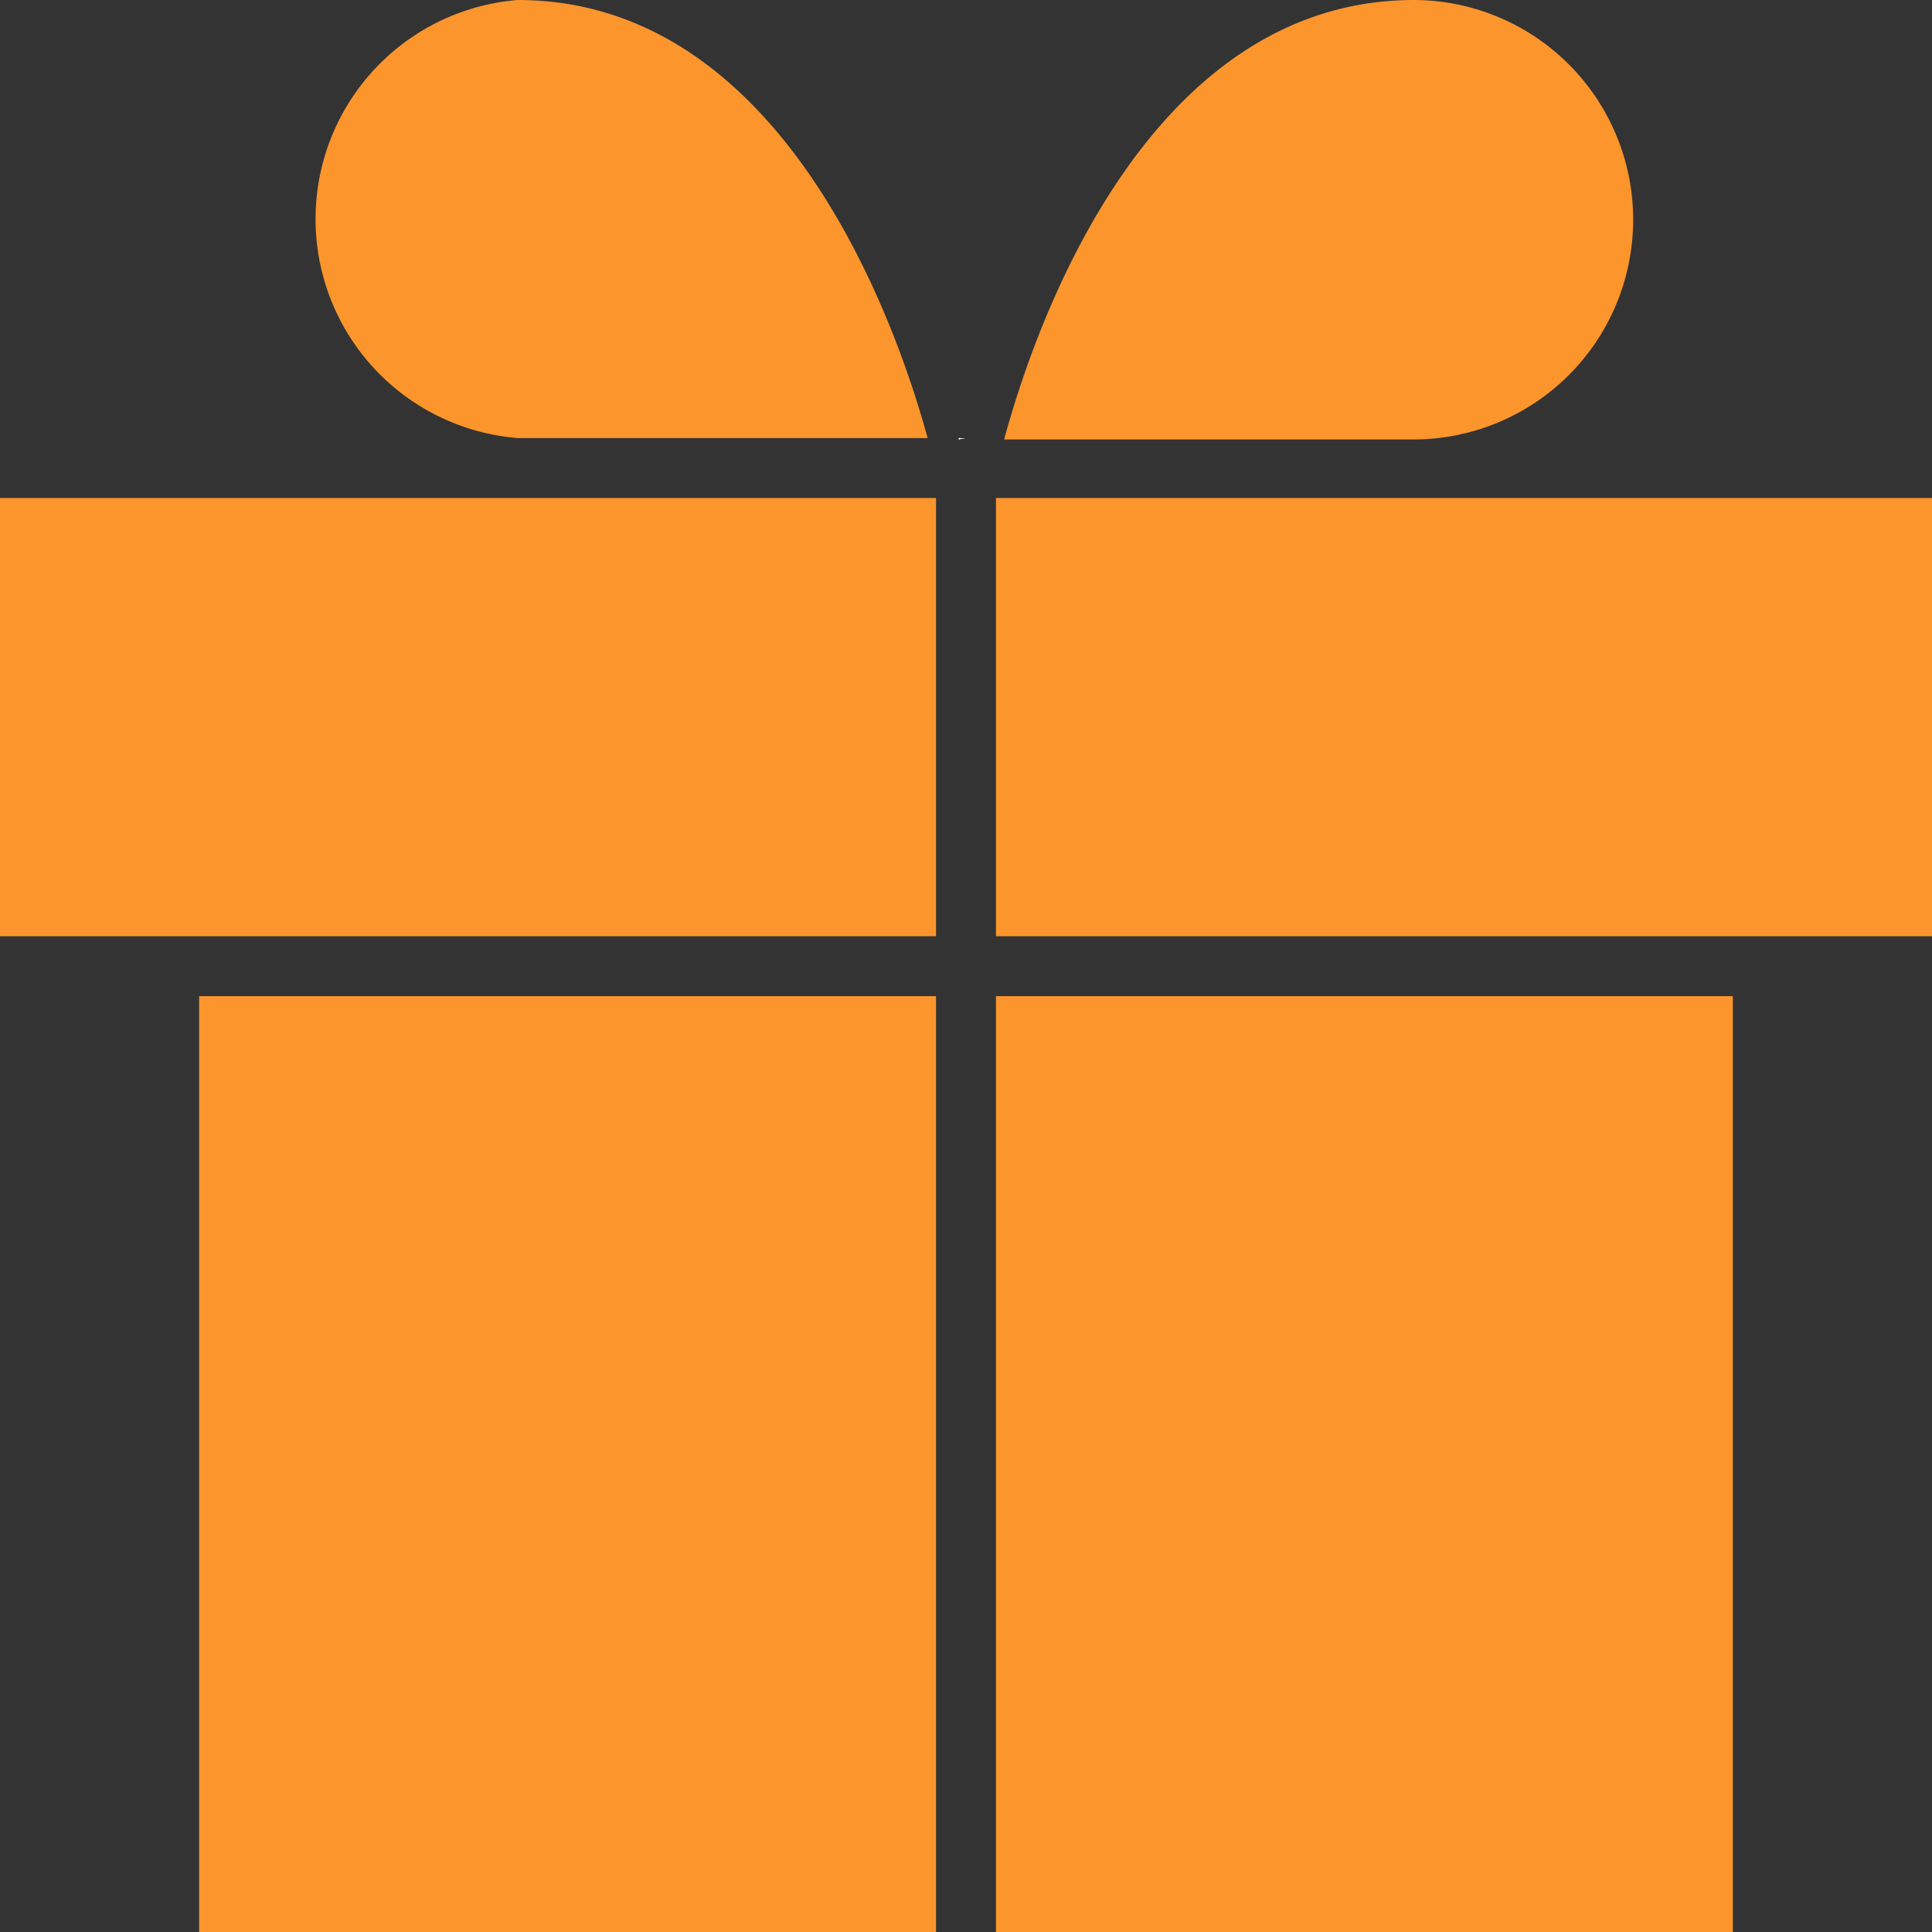 <svg xmlns="http://www.w3.org/2000/svg" viewBox="0 0 96.72 96.73"><rect x="0" y="0" width="96.72" height="96.73" fill="#333333" stroke="none"/><defs><style>.cls-1{fill:#fb952c;}.cls-2{fill:#fff;}</style></defs><title>Present 2</title><g id="Layer_2" data-name="Layer 2"><g id="Gifts"><g id="Icon_feather-gift" data-name="Icon feather-gift"><g id="Path_31" data-name="Path 31"><rect class="cls-1" x="9.97" y="49.87" width="36.89" height="46.86"/><rect class="cls-1" x="49.86" y="49.87" width="36.89" height="46.86"/></g><g id="Path_32" data-name="Path 32"><rect class="cls-1" y="24.93" width="46.86" height="21.94"/><rect class="cls-1" x="49.86" y="24.93" width="46.86" height="21.94"/><path class="cls-2" d="M48,21.93A.11.11,0,0,1,48,22a1,1,0,0,1,.35-.05Z"/></g><g id="Path_34" data-name="Path 34"><path class="cls-1" d="M46.44,21.93H25.92A11,11,0,0,1,25.92,0C39.3,0,44.93,16.4,46.44,21.93Z"/><path class="cls-2" d="M48,21.93A.11.11,0,0,1,48,22a1,1,0,0,1,.35-.05Z"/></g><g id="Path_35" data-name="Path 35"><path class="cls-1" d="M81.76,11a11,11,0,0,1-11,11H50.27C51.78,16.4,57.4,0,70.8,0A11,11,0,0,1,81.76,11Z"/><path class="cls-2" d="M48,21.93A.11.11,0,0,1,48,22a1,1,0,0,1,.35-.05Z"/></g></g></g></g></svg>